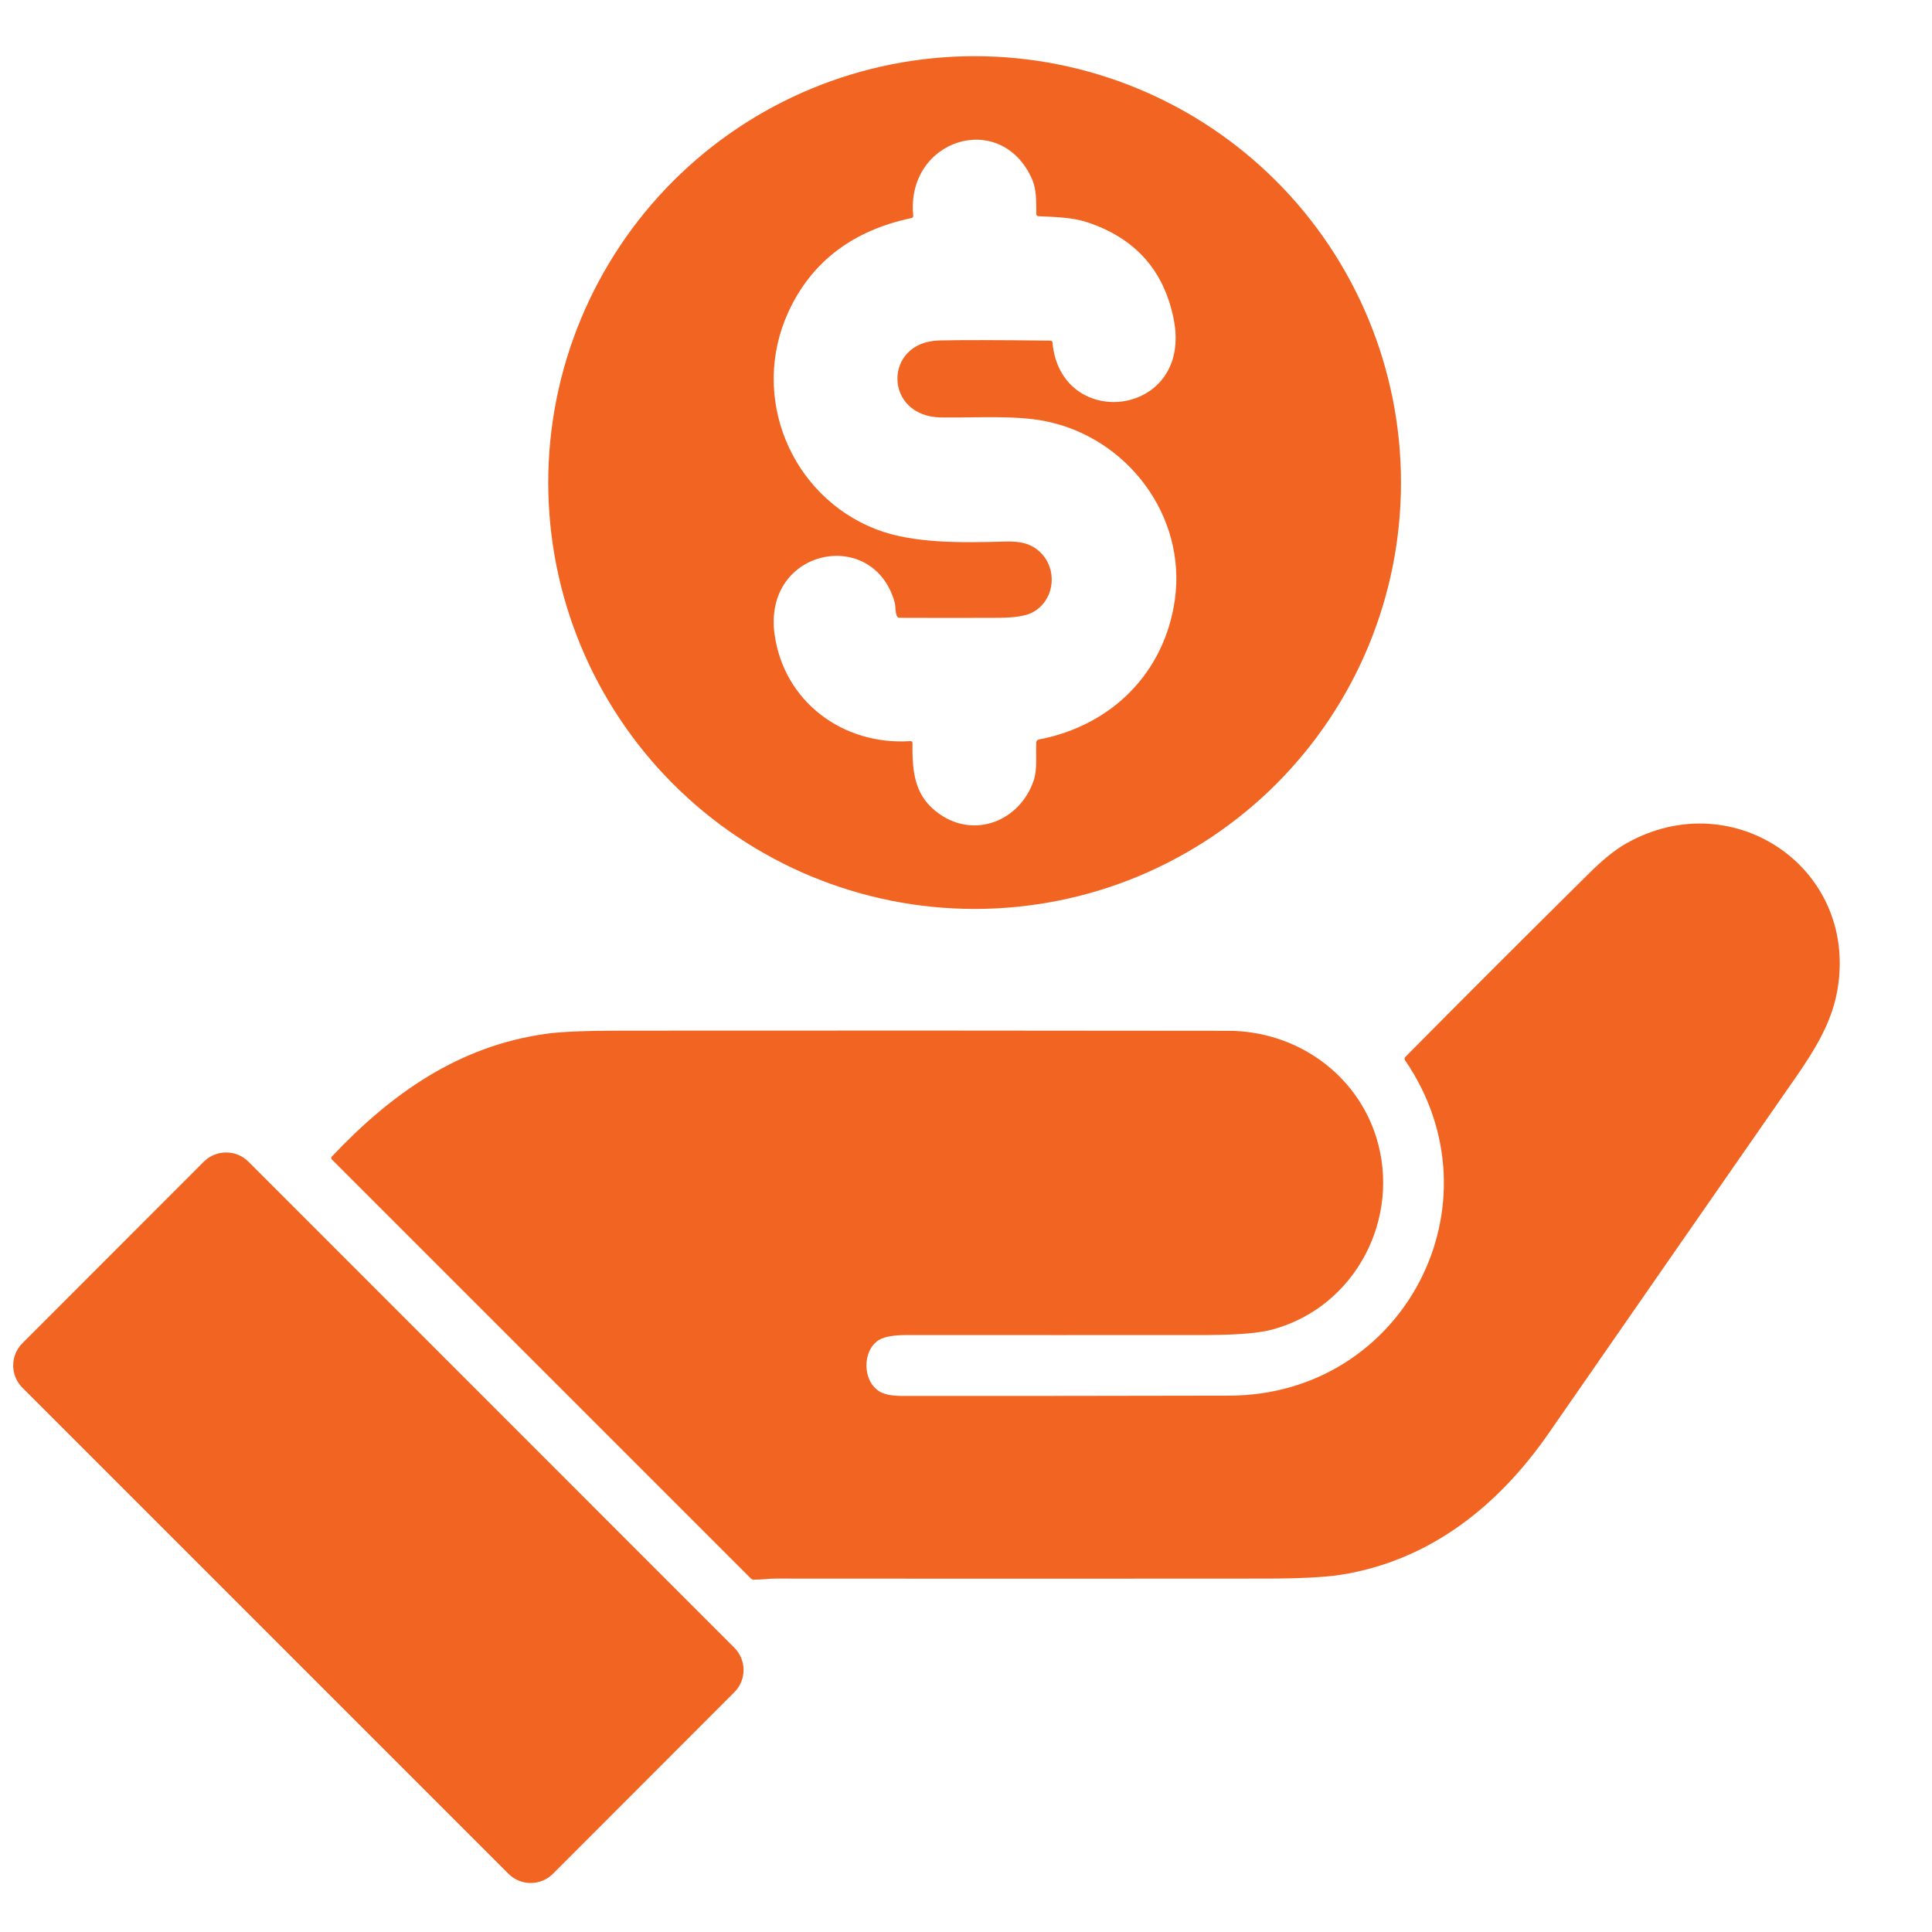 <svg width="13" height="13" viewBox="0 0 13 13" fill="none" xmlns="http://www.w3.org/2000/svg">
<path d="M8.265 6.936C8.72 6.937 9.128 7.222 9.262 7.657C9.428 8.198 9.122 8.79 8.569 8.944C8.479 8.97 8.333 8.982 8.133 8.983C7.459 8.983 6.784 8.984 6.11 8.983C6.018 8.983 5.954 8.993 5.917 9.015C5.802 9.081 5.799 9.293 5.92 9.364C5.952 9.383 6.003 9.393 6.072 9.393C6.805 9.393 7.538 9.393 8.271 9.391C9.445 9.388 10.117 8.101 9.454 7.134C9.452 7.13 9.451 7.126 9.451 7.122C9.452 7.118 9.454 7.114 9.457 7.111C9.866 6.698 10.279 6.286 10.693 5.876C10.787 5.783 10.87 5.716 10.943 5.675C11.67 5.264 12.526 5.857 12.358 6.691C12.317 6.89 12.213 7.063 12.08 7.254C11.528 8.048 10.976 8.843 10.425 9.638C10.082 10.135 9.619 10.503 9.018 10.597C8.913 10.613 8.743 10.622 8.507 10.622C7.41 10.623 6.314 10.623 5.217 10.622C5.172 10.622 5.121 10.63 5.072 10.629C5.064 10.629 5.057 10.626 5.051 10.62L2.234 7.803C2.227 7.796 2.227 7.789 2.233 7.782C2.636 7.356 3.087 7.038 3.676 6.956C3.775 6.942 3.946 6.935 4.187 6.935C5.546 6.934 6.906 6.934 8.265 6.936Z" fill="#F16422"/>
<path d="M4.941 11.087L1.672 7.817C1.589 7.734 1.454 7.734 1.371 7.817L0.151 9.038C0.068 9.121 0.068 9.255 0.151 9.338L3.421 12.608C3.504 12.691 3.638 12.691 3.721 12.608L4.941 11.387C5.024 11.304 5.024 11.17 4.941 11.087Z" fill="#F16422"/>
<path d="M9.427 3.247C9.427 3.624 9.353 3.997 9.209 4.345C9.065 4.693 8.854 5.009 8.587 5.276C8.321 5.542 8.004 5.753 7.656 5.898C7.308 6.042 6.935 6.116 6.558 6.116C5.798 6.116 5.068 5.814 4.53 5.276C3.992 4.738 3.689 4.008 3.689 3.247C3.689 2.486 3.992 1.756 4.53 1.218C5.068 0.68 5.798 0.378 6.558 0.378C7.319 0.378 8.049 0.68 8.587 1.218C9.125 1.756 9.427 2.486 9.427 3.247ZM6.99 4.976C7.481 4.882 7.835 4.527 7.905 4.038C7.986 3.472 7.585 2.944 7.034 2.834C6.833 2.793 6.563 2.812 6.333 2.809C5.943 2.804 5.942 2.299 6.32 2.291C6.464 2.287 6.713 2.288 7.067 2.292C7.076 2.292 7.082 2.297 7.082 2.306C7.138 2.91 8.031 2.806 7.897 2.145C7.831 1.817 7.636 1.6 7.311 1.494C7.212 1.462 7.096 1.46 6.989 1.455C6.978 1.455 6.973 1.449 6.973 1.438C6.972 1.356 6.976 1.276 6.943 1.202C6.732 0.735 6.094 0.938 6.145 1.452C6.145 1.456 6.144 1.459 6.142 1.462C6.14 1.465 6.137 1.466 6.134 1.467C5.736 1.551 5.459 1.763 5.304 2.101C5.044 2.671 5.322 3.338 5.894 3.561C6.146 3.659 6.478 3.652 6.763 3.644C6.873 3.641 6.954 3.659 7.02 3.738C7.119 3.86 7.086 4.051 6.943 4.123C6.898 4.145 6.827 4.156 6.728 4.157C6.504 4.158 6.279 4.158 6.054 4.157C6.044 4.157 6.037 4.152 6.034 4.143C6.024 4.117 6.026 4.078 6.021 4.057C5.881 3.54 5.132 3.688 5.212 4.269C5.275 4.72 5.67 5.016 6.124 4.987C6.135 4.986 6.14 4.991 6.14 5.002C6.137 5.212 6.16 5.366 6.324 5.479C6.561 5.643 6.862 5.524 6.955 5.253C6.982 5.175 6.968 5.083 6.973 4.995C6.974 4.985 6.979 4.979 6.99 4.976Z" fill="#F16422"/>
</svg>
